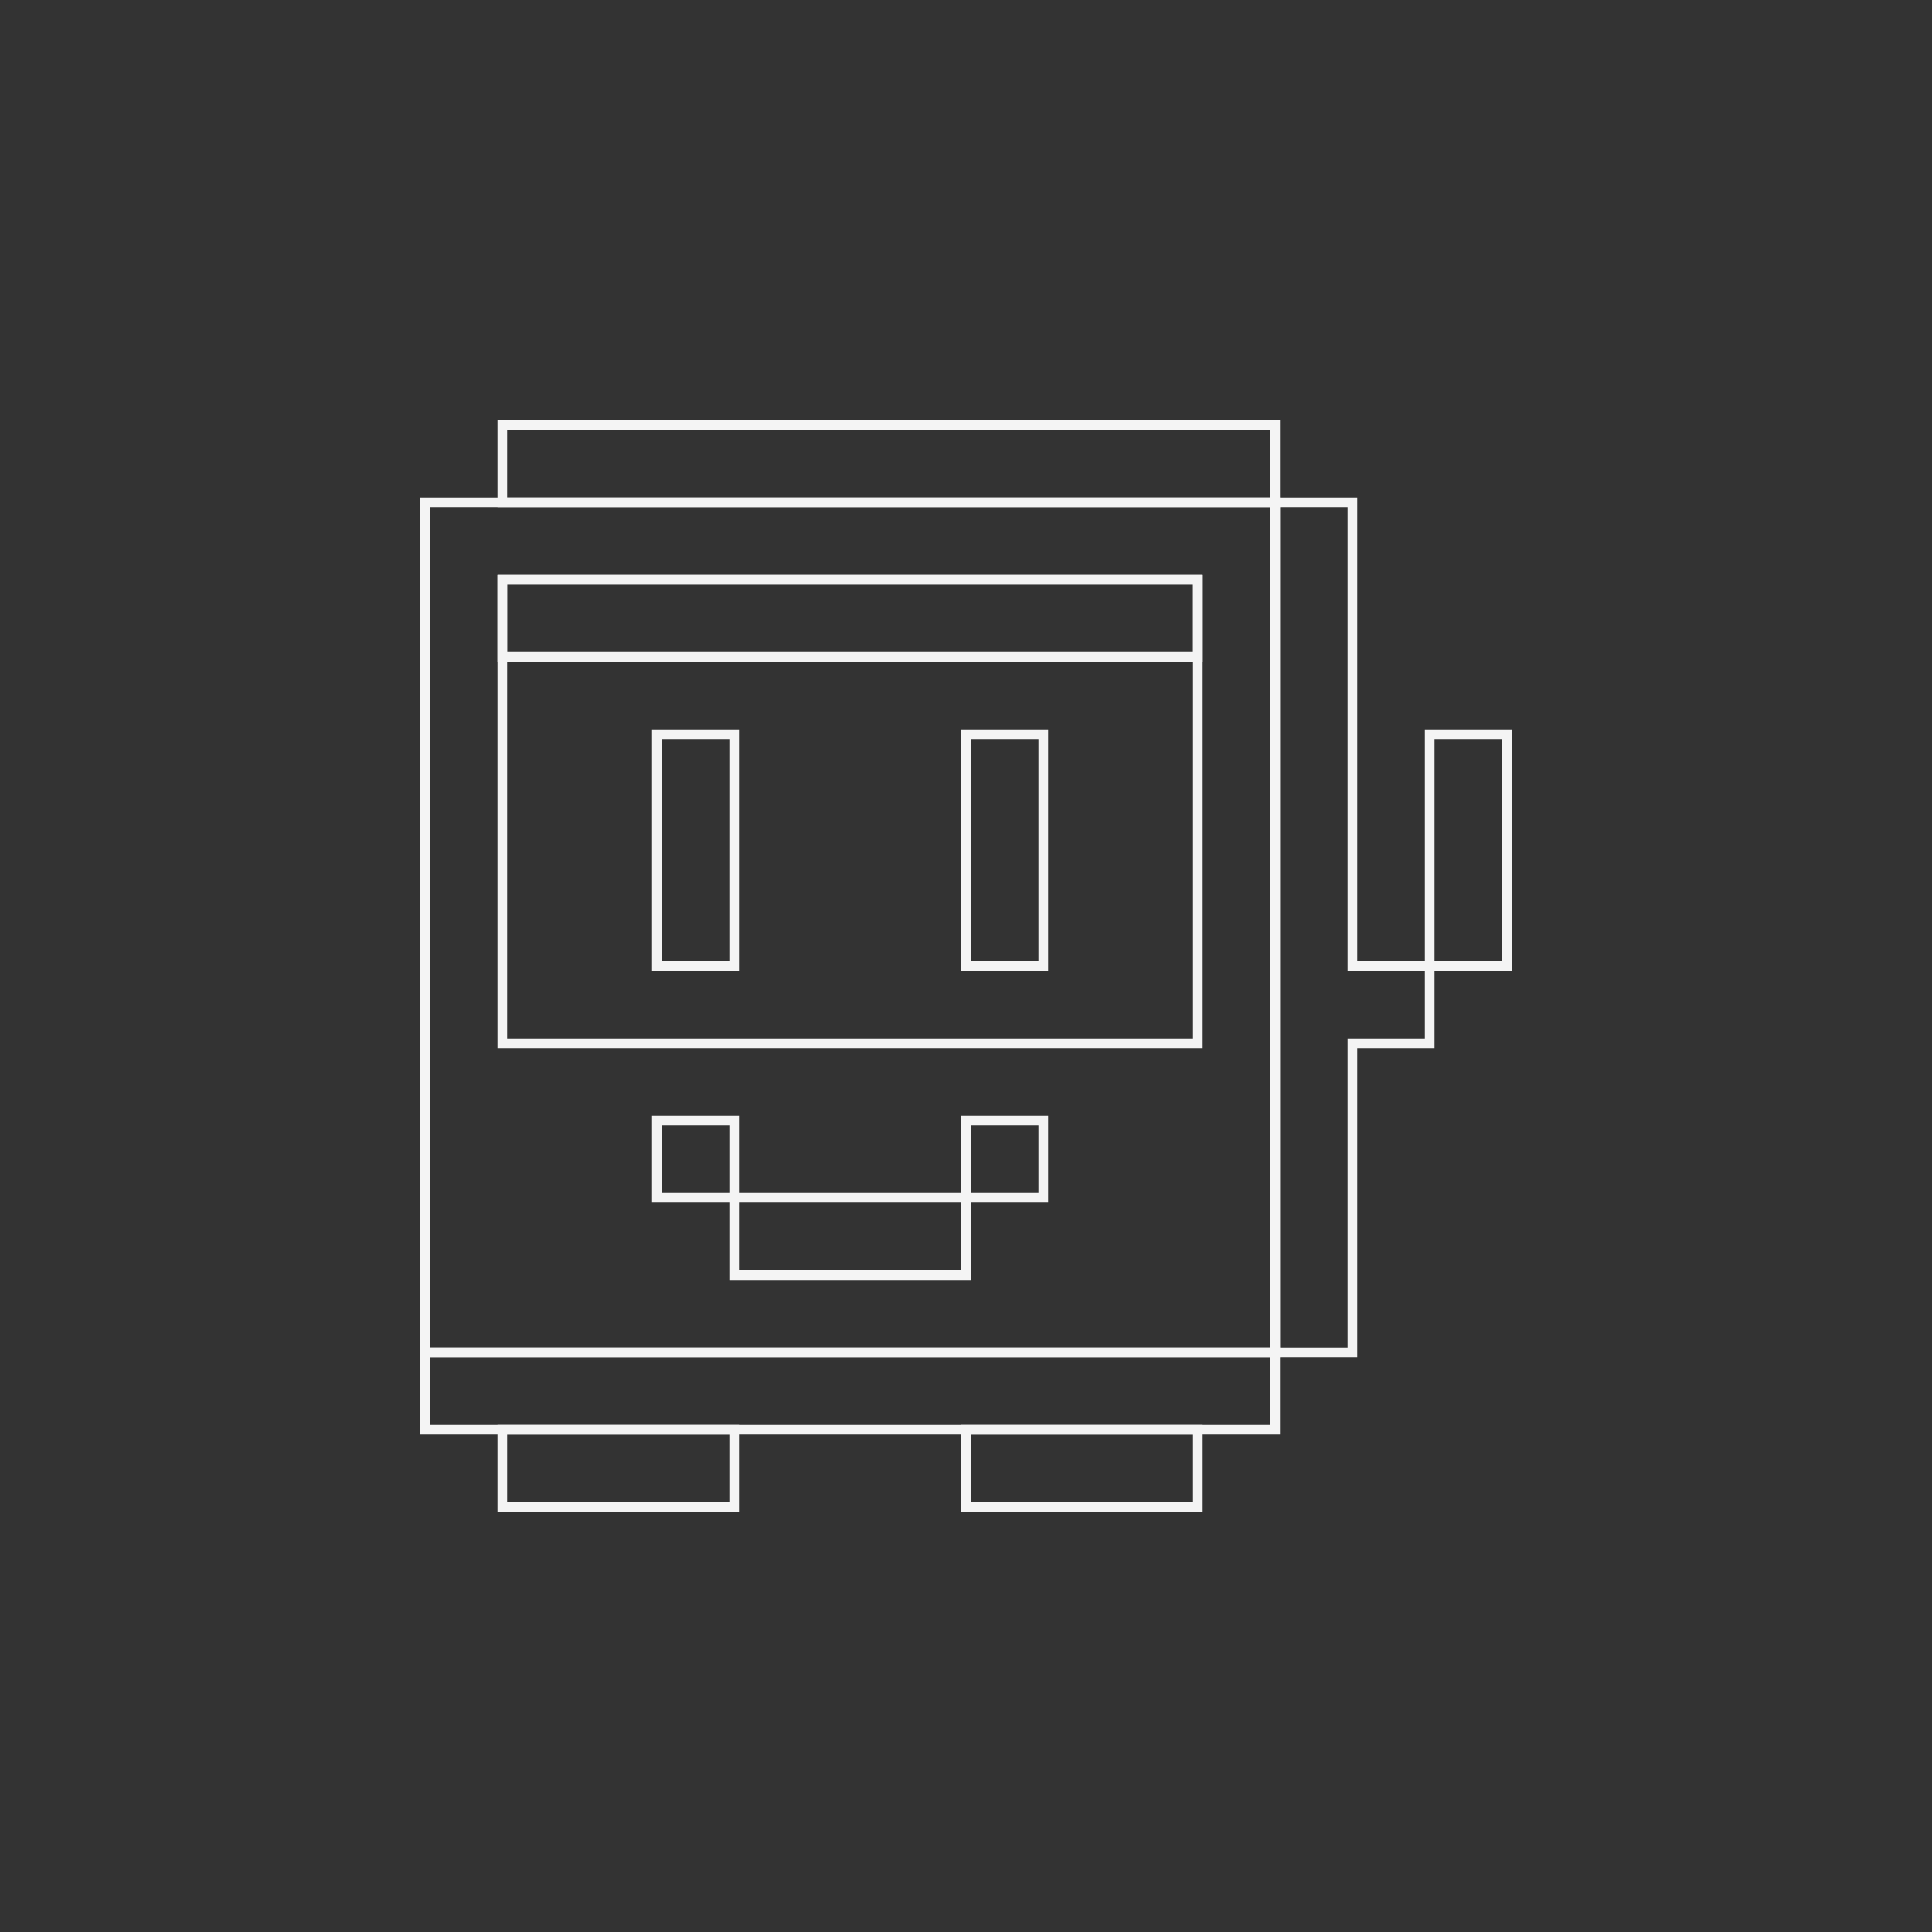 <?xml version="1.0" encoding="UTF-8" standalone="no"?>
<svg
   height="100px"
   version="1.1"
   width="100px"
   id="svg12"
   sodipodi:docname="controller.svg"
   inkscape:version="1.1 (c68e22c387, 2021-05-23)"
   xmlns:inkscape="http://www.inkscape.org/namespaces/inkscape"
   xmlns:sodipodi="http://sodipodi.sourceforge.net/DTD/sodipodi-0.dtd"
   xmlns="http://www.w3.org/2000/svg"
   xmlns:svg="http://www.w3.org/2000/svg">
  <rect width="100%" height="100%" fill="#333333" stroke="none"/>
  <sodipodi:namedview
     id="namedview14"
     pagecolor="#ffffff"
     bordercolor="#666666"
     borderopacity="1.0"
     inkscape:pageshadow="2"
     inkscape:pageopacity="0.0"
     inkscape:pagecheckerboard="0"
     showgrid="false"
     inkscape:zoom="4.76"
     inkscape:cx="49.894958"
     inkscape:cy="49.894958"
     inkscape:window-width="1280"
     inkscape:window-height="659"
     inkscape:window-x="-7"
     inkscape:window-y="-7"
     inkscape:window-maximized="1"
     inkscape:current-layer="svg12" />
  <defs
     id="defs2" />
  <path
     d="M 66 74 L 66 70 L 22 70 L 22 74 Z M 62 34 L 62 30 L 26 30 L 26 34 Z M 66 26 L 66 22 L 26 22 L 26 26 Z"
     fill="rgb(41, 54, 111)"
     fill-rule="evenodd"
     id="path6"
     style="stroke:#f4f4f4;fill:none;stroke-opacity:1;stroke-width:0.5;stroke-miterlimit:4;stroke-dasharray:none" />
  <path
     d="M 66 70 L 66 26 L 22 26 L 22 70 Z M 50 66 L 50 58 L 54 58 L 54 62 L 34 62 L 34 58 L 38 58 L 38 66 Z M 62 54 L 62 30 L 26 30 L 26 54 Z"
     fill="rgb(65, 166, 246)"
     fill-rule="evenodd"
     id="path8"
     style="stroke:#f4f4f4;fill:none;stroke-opacity:1;stroke-width:0.5;stroke-miterlimit:4;stroke-dasharray:none" />
  <path
     d="M 62 78 L 62 74 L 50 74 L 50 78 Z M 38 78 L 38 74 L 26 74 L 26 78 Z M 70 70 L 70 54 L 74 54 L 74 38 L 78 38 L 78 50 L 70 50 L 70 26 L 66 26 L 66 70 Z M 54 50 L 54 38 L 50 38 L 50 50 Z M 38 50 L 38 38 L 34 38 L 34 50 Z"
     fill="rgb(26, 28, 44)"
     fill-rule="evenodd"
     id="path10"
     style="stroke:#f4f4f4;fill:none;stroke-opacity:1;stroke-width:0.5;stroke-miterlimit:4;stroke-dasharray:none" />
</svg>

